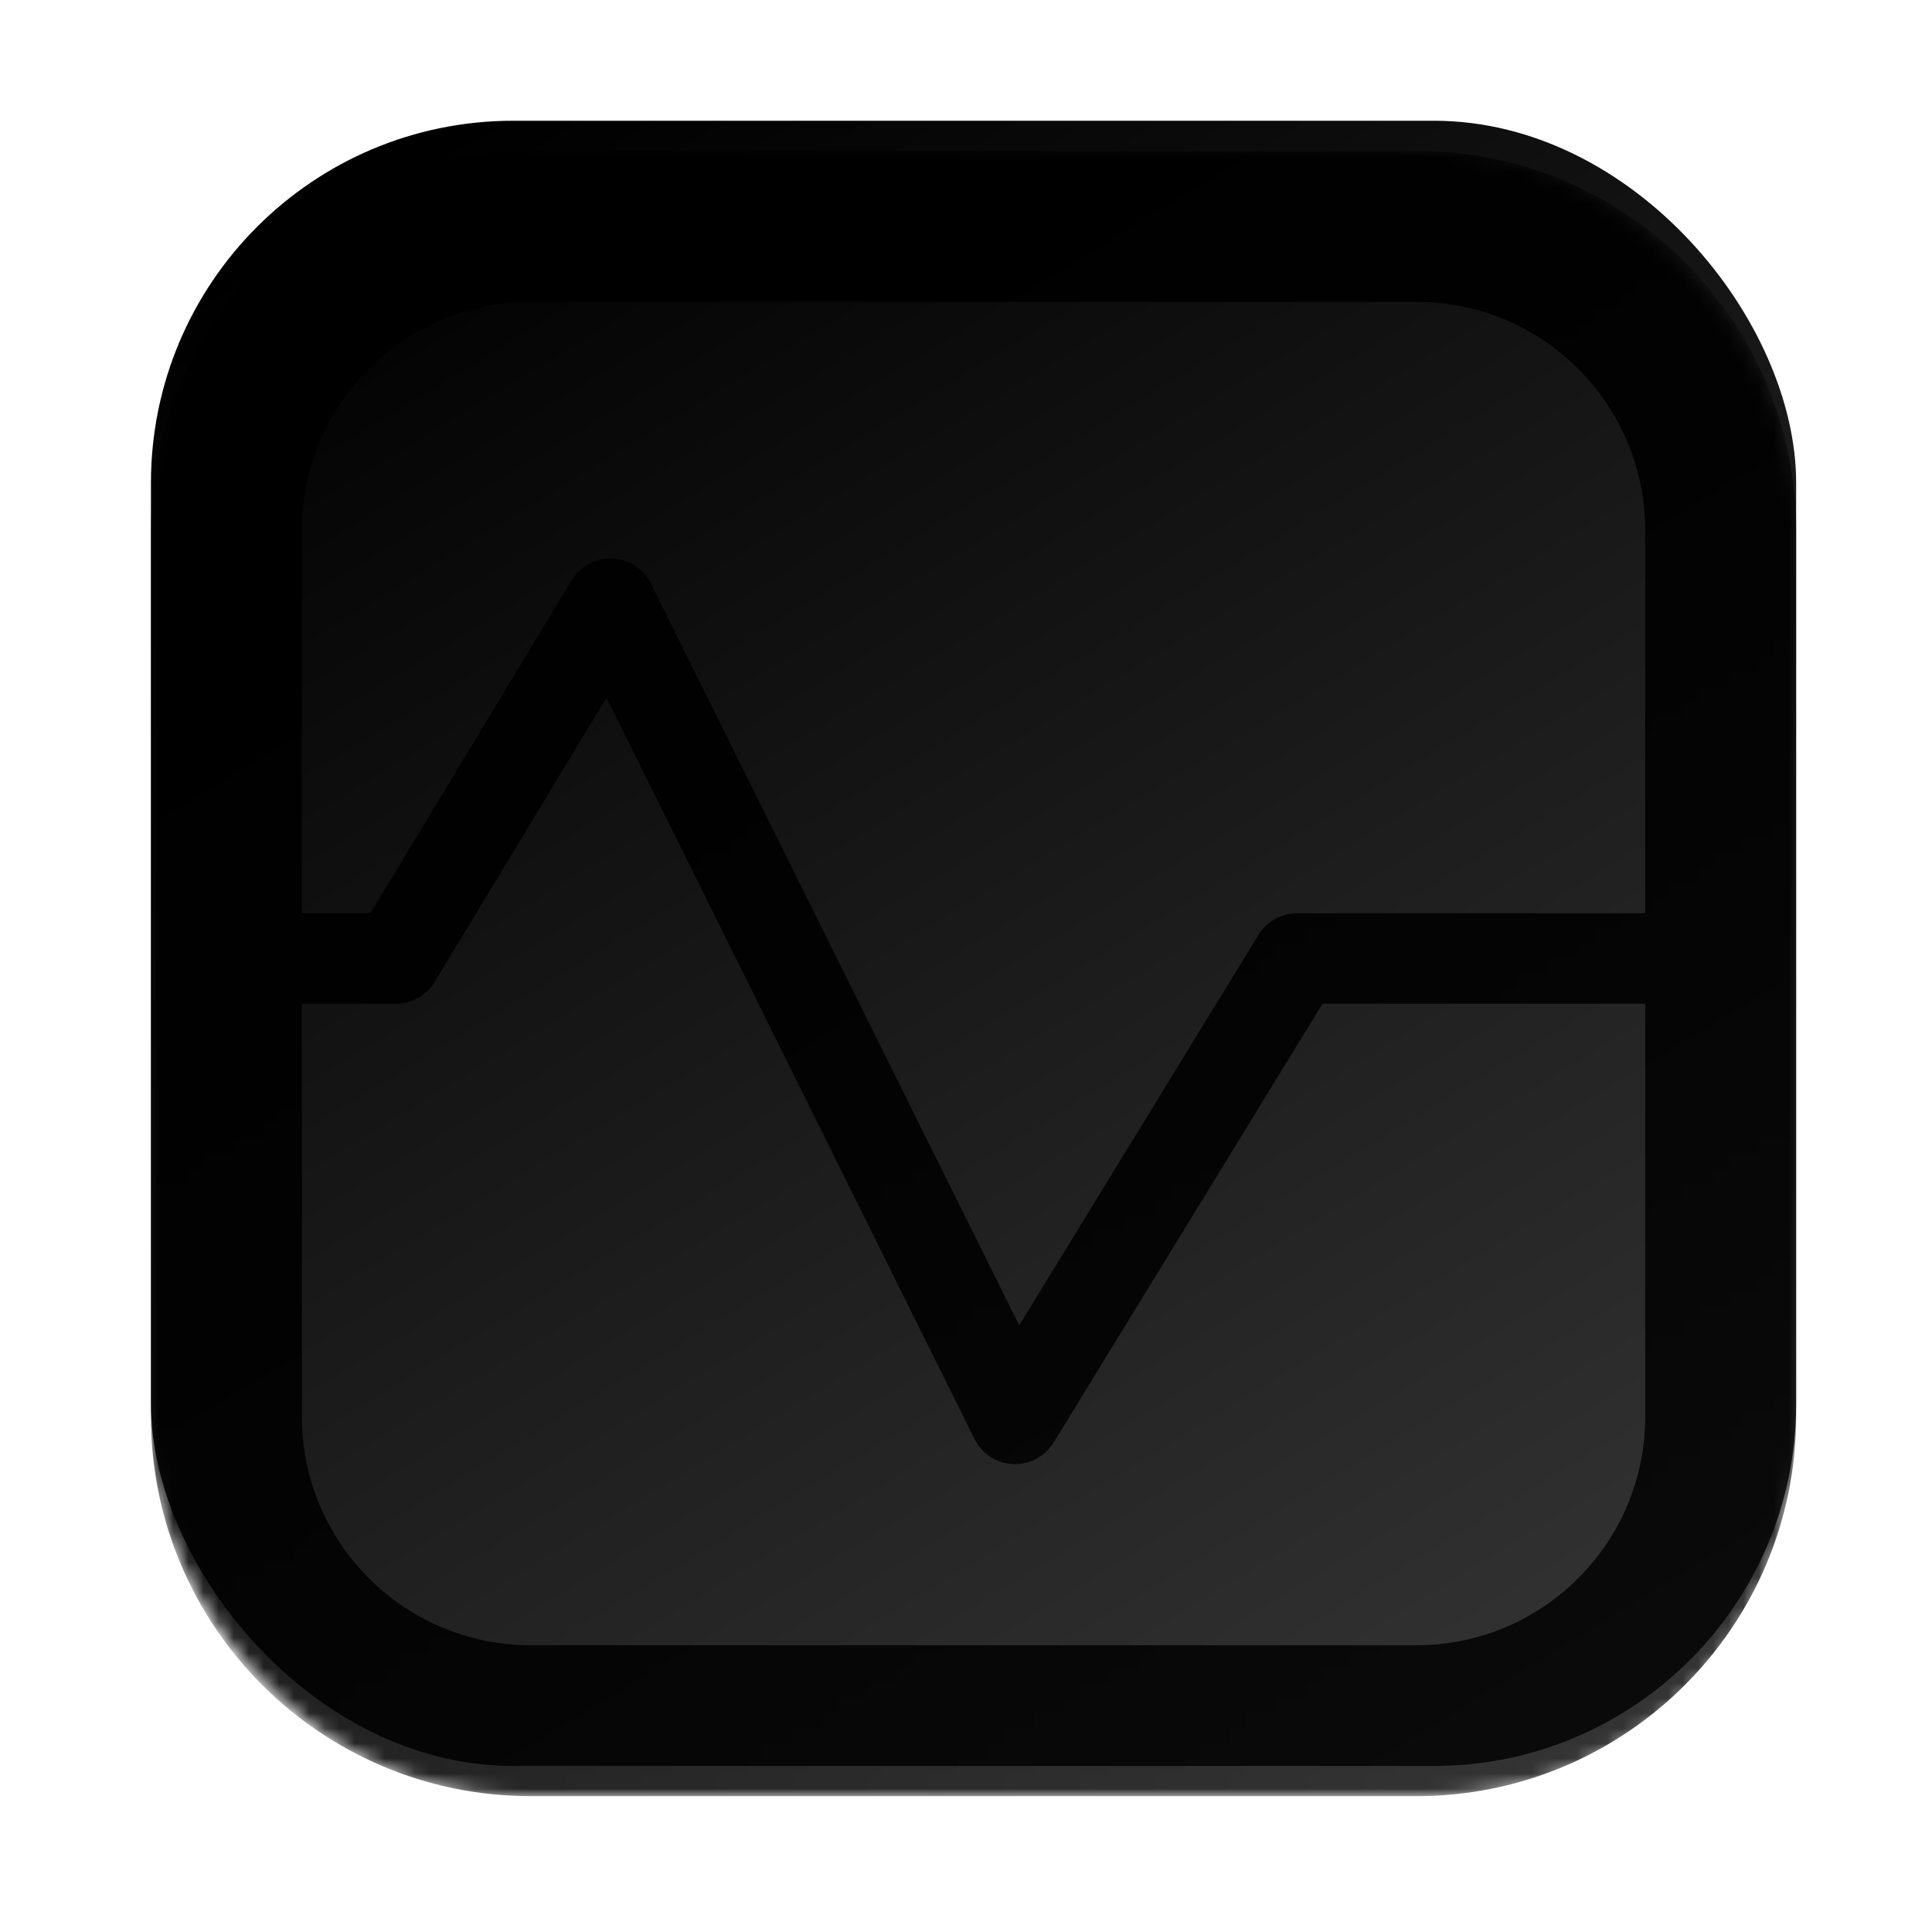 <svg width="128" height="128" viewBox="0 0 128 128" fill="none" xmlns="http://www.w3.org/2000/svg">
<g filter="url(#filter0_ii_713_15)">
<rect x="10" y="10" width="109" height="109" rx="24" fill="url(#paint0_linear_713_15)" fill-opacity="0.8" style=""/>
</g>
<mask id="mask0_713_15" style="mask-type:alpha" maskUnits="userSpaceOnUse" x="10" y="10" width="109" height="109">
<rect x="10" y="10" width="109" height="109" rx="24" fill="url(#paint1_linear_713_15)" fill-opacity="0.8" style=""/>
</mask>
<g mask="url(#mask0_713_15)">
<g filter="url(#filter1_d_713_15)">
<path d="M116 63.5H85.938L67.25 94L40.438 40L26.232 63.5H12" stroke="#F2ABC1" style="stroke:#F2ABC1;stroke:color(display-p3 0.949 0.672 0.759);stroke-opacity:1;" stroke-width="6" stroke-linejoin="round"/>
</g>
<path d="M35.154 15H93.846C104.976 15 114 24.024 114 35.154V93.846C114 104.976 104.976 114 93.846 114H35.154C24.024 114 15 104.976 15 93.846V35.154C15 24.024 24.024 15 35.154 15Z" stroke="url(#paint2_linear_713_15)" style="" stroke-width="10"/>
</g>
<defs>
<filter id="filter0_ii_713_15" x="10" y="10" width="109" height="110" filterUnits="userSpaceOnUse" color-interpolation-filters="sRGB">
<feFlood flood-opacity="0" result="BackgroundImageFix"/>
<feBlend mode="normal" in="SourceGraphic" in2="BackgroundImageFix" result="shape"/>
<feColorMatrix in="SourceAlpha" type="matrix" values="0 0 0 0 0 0 0 0 0 0 0 0 0 0 0 0 0 0 127 0" result="hardAlpha"/>
<feOffset dy="-4"/>
<feComposite in2="hardAlpha" operator="arithmetic" k2="-1" k3="1"/>
<feColorMatrix type="matrix" values="0 0 0 0 0 0 0 0 0 0 0 0 0 0 0 0 0 0 0.25 0"/>
<feBlend mode="normal" in2="shape" result="effect1_innerShadow_713_15"/>
<feColorMatrix in="SourceAlpha" type="matrix" values="0 0 0 0 0 0 0 0 0 0 0 0 0 0 0 0 0 0 127 0" result="hardAlpha"/>
<feMorphology radius="1" operator="erode" in="SourceAlpha" result="effect2_innerShadow_713_15"/>
<feOffset dy="2"/>
<feComposite in2="hardAlpha" operator="arithmetic" k2="-1" k3="1"/>
<feColorMatrix type="matrix" values="0 0 0 0 1 0 0 0 0 1 0 0 0 0 1 0 0 0 0.25 0"/>
<feBlend mode="normal" in2="effect1_innerShadow_713_15" result="effect2_innerShadow_713_15"/>
</filter>
<filter id="filter1_d_713_15" x="4" y="29" width="120" height="76" filterUnits="userSpaceOnUse" color-interpolation-filters="sRGB">
<feFlood flood-opacity="0" result="BackgroundImageFix"/>
<feColorMatrix in="SourceAlpha" type="matrix" values="0 0 0 0 0 0 0 0 0 0 0 0 0 0 0 0 0 0 127 0" result="hardAlpha"/>
<feOffset/>
<feGaussianBlur stdDeviation="4"/>
<feComposite in2="hardAlpha" operator="out"/>
<feColorMatrix type="matrix" values="0 0 0 0 0.859 0 0 0 0 0.157 0 0 0 0 0.376 0 0 0 1 0"/>
<feBlend mode="normal" in2="BackgroundImageFix" result="effect1_dropShadow_713_15"/>
<feBlend mode="normal" in="SourceGraphic" in2="effect1_dropShadow_713_15" result="shape"/>
</filter>
<linearGradient id="paint0_linear_713_15" x1="31.289" y1="10" x2="97.711" y2="119" gradientUnits="userSpaceOnUse">
<stop stop-color="#2D2D2D" style="stop-color:#2D2D2D;stop-color:color(display-p3 0.176 0.176 0.176);stop-opacity:1;"/>
<stop offset="1" style="stop-color:black;stop-opacity:1;"/>
</linearGradient>
<linearGradient id="paint1_linear_713_15" x1="31.289" y1="10" x2="97.711" y2="119" gradientUnits="userSpaceOnUse">
<stop stop-color="#2D2D2D" style="stop-color:#2D2D2D;stop-color:color(display-p3 0.176 0.176 0.176);stop-opacity:1;"/>
<stop offset="1" style="stop-color:black;stop-opacity:1;"/>
</linearGradient>
<linearGradient id="paint2_linear_713_15" x1="26.18" y1="10" x2="102.82" y2="119" gradientUnits="userSpaceOnUse">
<stop stop-color="#D9D9D9" style="stop-color:#D9D9D9;stop-color:color(display-p3 0.851 0.851 0.851);stop-opacity:1;"/>
<stop offset="1" stop-color="#828292" style="stop-color:#828292;stop-color:color(display-p3 0.51 0.51 0.573);stop-opacity:1;"/>
</linearGradient>
</defs>
</svg>
